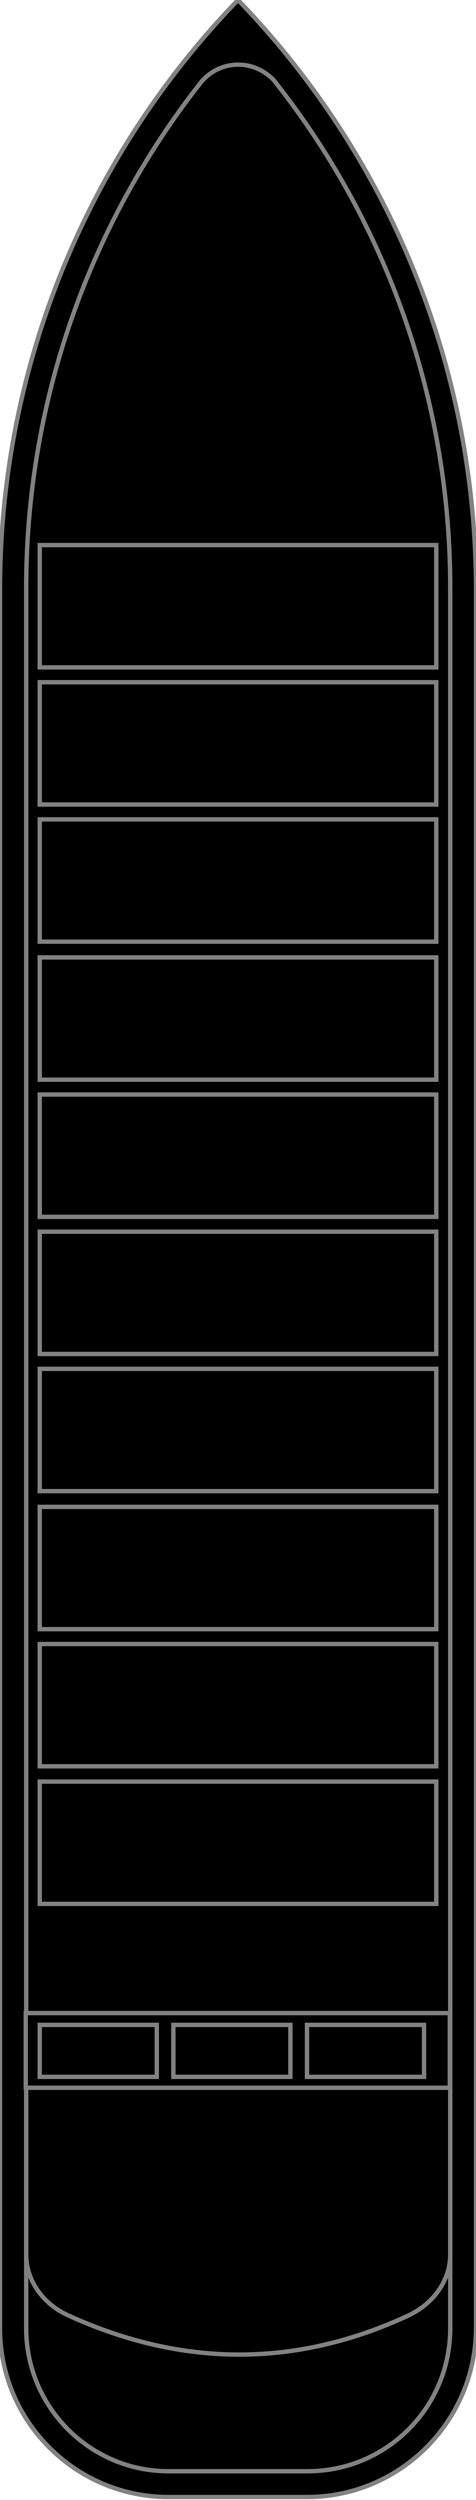 <svg width="109" stroke='#828282' height="572.4" viewBox="0 0 109 572.4" xmlns="http://www.w3.org/2000/svg">
  <path
    class='st2'
    d='M38.6 571.7H70.3C91.6 571.7 108.9 554.4 109 533.1V135C109 84.6 89.5 36.2 54.5 0C19.5 36.2 0 84.6 0 135V533.1C0 554.4 17.3 571.7 38.6 571.7Z'
  />
  <path
    class='st0'
    d='M38.6 565.8C20.6 565.8 6 551.1 6 533.1V135C5.9 93 19.9 52.1 45.9 19C49.7 14.2 56.6 13.4 61.4 17.2C62.1 17.7 62.7 18.3 63.2 19C89.2 52.1 103.2 92.9 103.1 135V533.1C103.1 551.2 88.5 565.8 70.4 565.8H38.6Z'
  />
  <path
    class='st1'
    d='M103 460.9H5.9V478H103V460.9Z'
  />
  <path
    class='st2'
    d='M35.9 463.6H9.1V475.5H35.9V463.6Z'
  />
  <path
    class='st2'
    d='M66.5 463.6H39.7V475.5H66.5V463.6Z'
  />
  <path
    class='st2'
    d='M97.1 463.6H70.3V475.5H97.1V463.6Z'
  />
  <path
    class='st3'
    d='M99.9 345H9.1V373H99.9V345Z'
  />
  <path
    class='st3'
    d='M99.9 376.4H9.1V404.4H99.9V376.4Z'
  />
  <path
    class='st3'
    d='M99.9 407.9H9.1V435.9H99.9V407.9Z'
  />
  <path
    class='st3'
    d='M99.9 250.6H9.1V278.6H99.9V250.6Z'
  />
  <path
    class='st3'
    d='M99.9 282H9.1V310H99.9V282Z'
  />
  <path
    class='st3'
    d='M99.9 313.4H9.1V341.4H99.9V313.4Z'
  />
  <path
    class='st3'
    d='M99.9 219.2H9.1V247.2H99.9V219.2Z'
  />
  <path
    class='st3'
    d='M99.9 124.8H9.1V152.8H99.9V124.8Z'
  />
  <path
    class='st3'
    d='M99.9 156.2H9.1V184.2H99.9V156.2Z'
  />
  <path
    class='st3'
    d='M99.9 187.6H9.1V215.6H99.9V187.6Z'
  />
  <path
    class='st4'
    d='M6 478V516.2C6 522 9.7 527.5 15.8 530.2C42 542.1 67.9 542 93.4 530.2C99.4 527.4 103.1 522 103.1 516.2V478H6Z'
  />
</svg>

